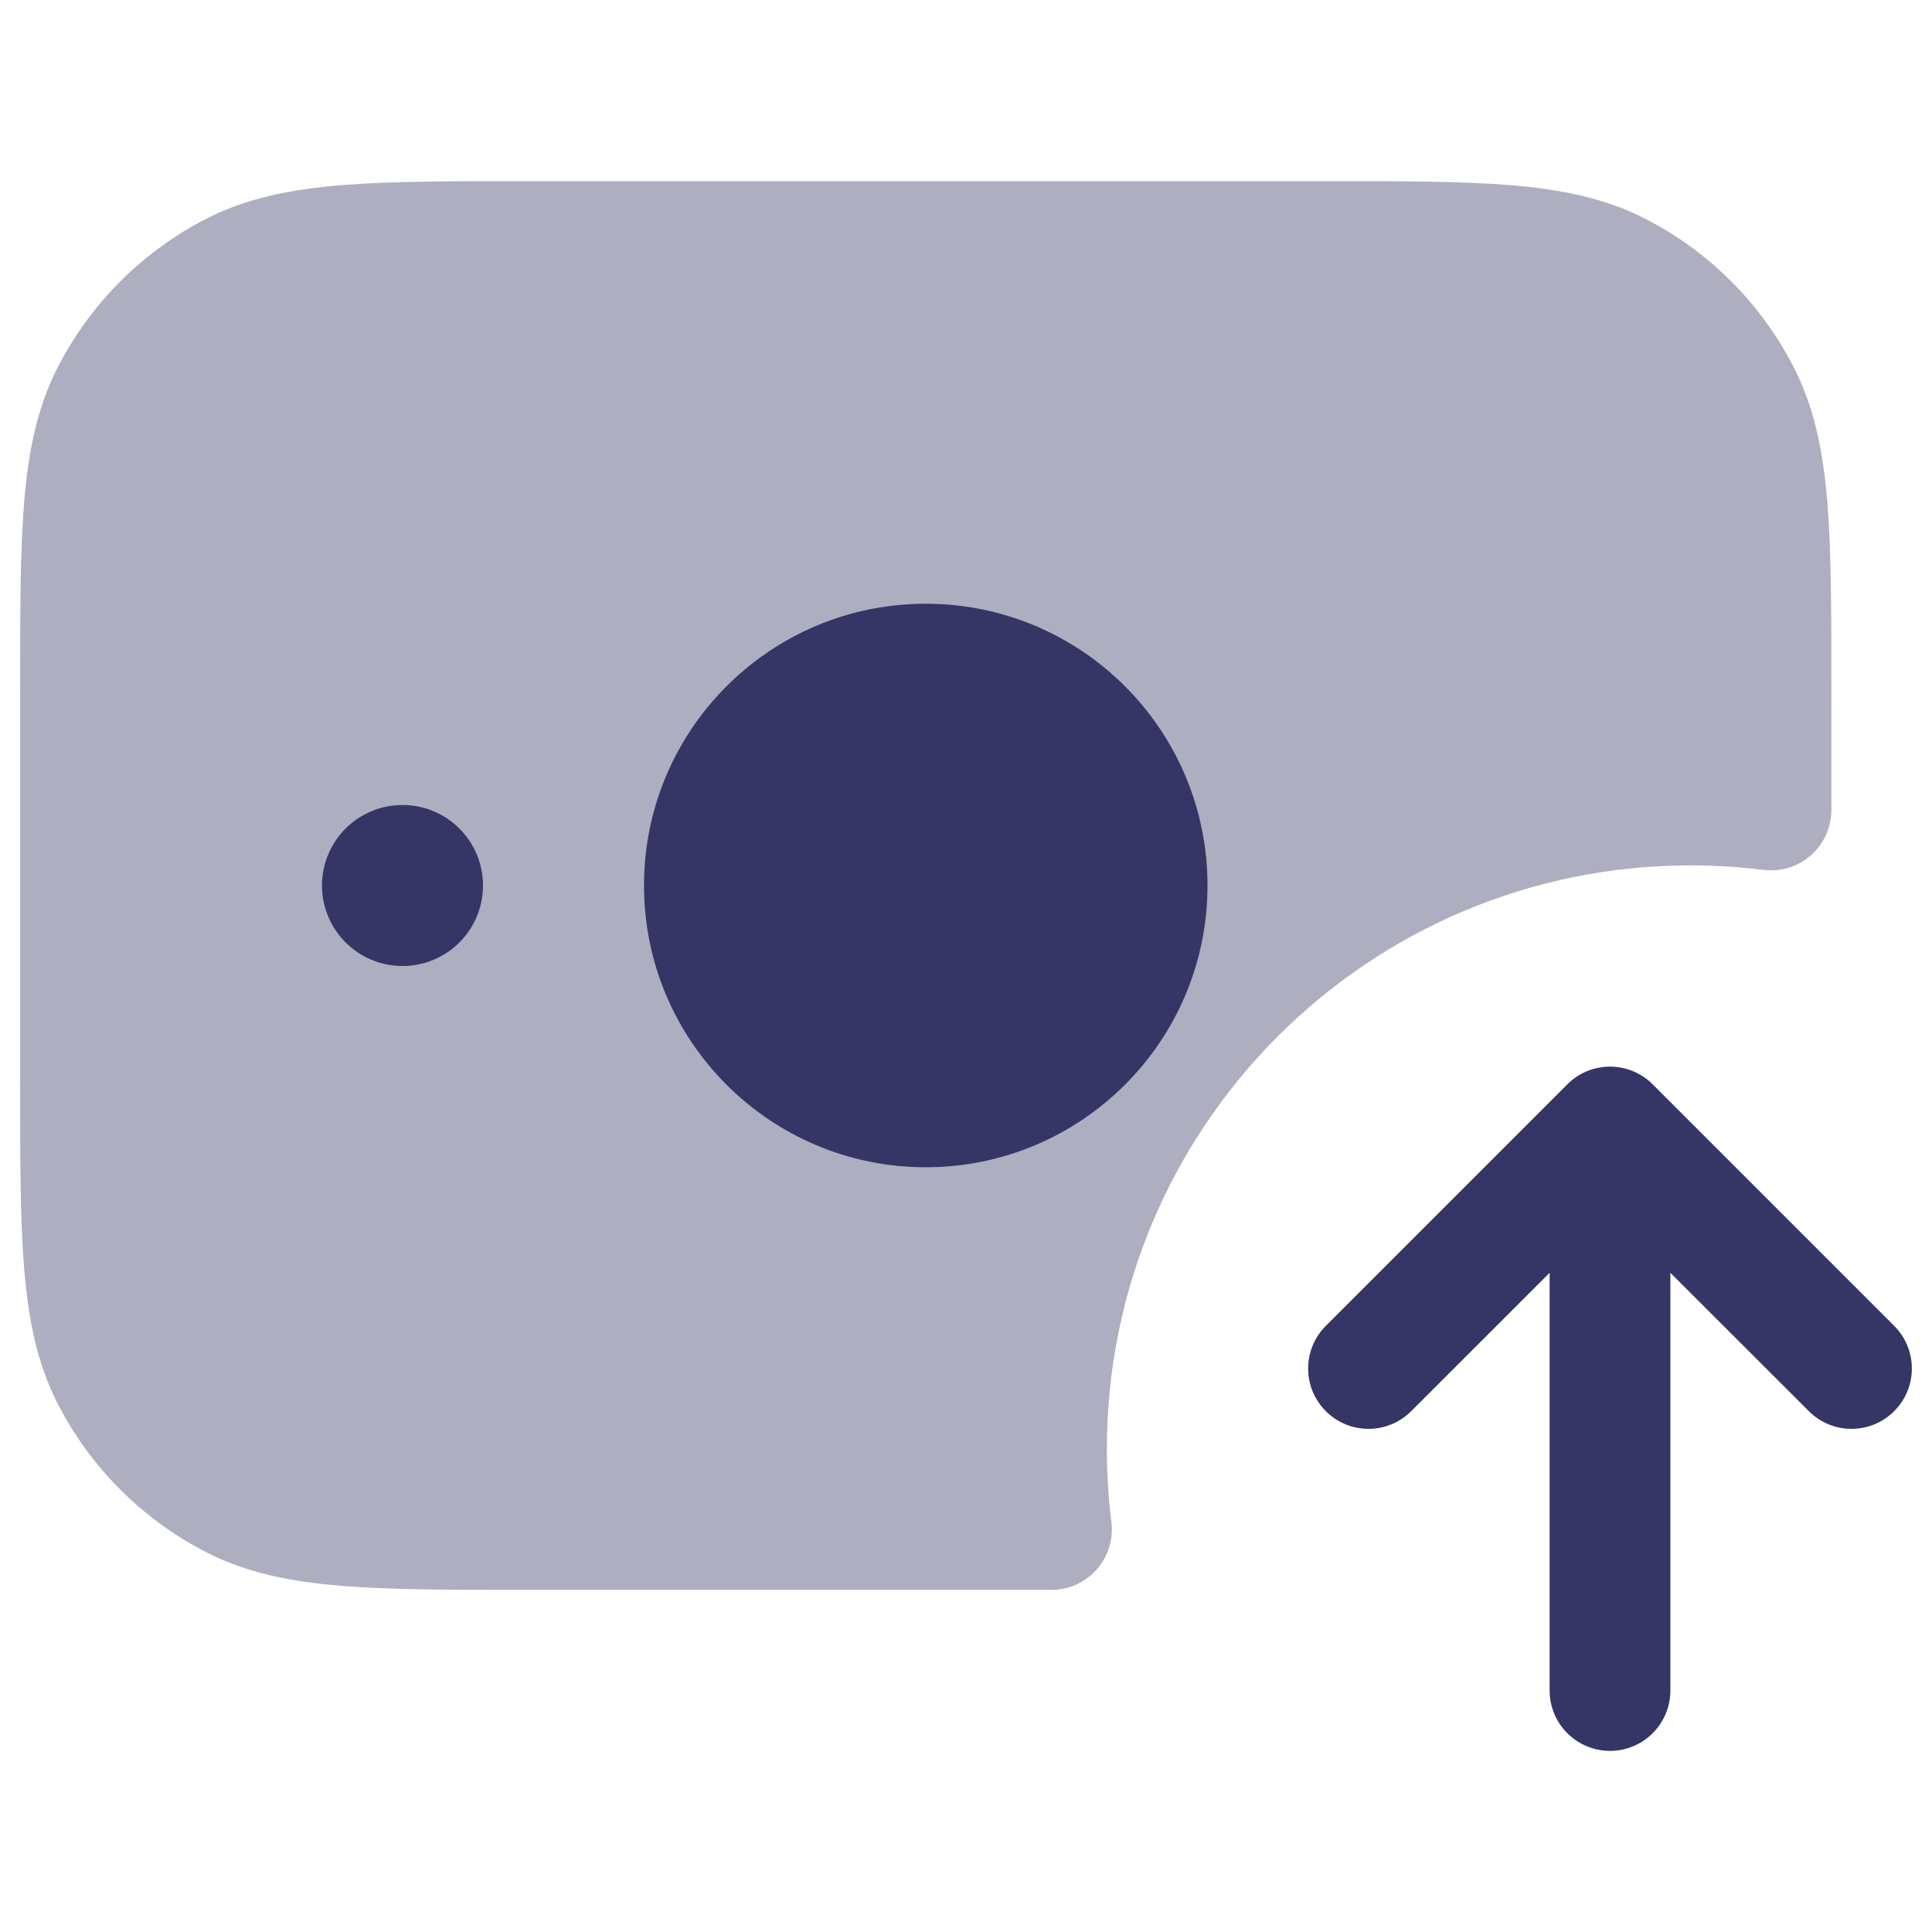 <svg width="24" height="24" viewBox="0 0 24 24" fill="none" xmlns="http://www.w3.org/2000/svg">
<path opacity="0.4" d="M16.433 2.25H6.567C5.615 2.25 4.854 2.25 4.24 2.3C3.61 2.352 3.068 2.46 2.571 2.713C1.771 3.121 1.121 3.771 0.713 4.571C0.46 5.068 0.352 5.61 0.3 6.24C0.25 6.854 0.25 7.615 0.25 8.567V13.433C0.25 14.385 0.25 15.146 0.3 15.76C0.352 16.39 0.46 16.932 0.713 17.43C1.121 18.229 1.771 18.879 2.571 19.287C3.068 19.54 3.61 19.648 4.24 19.7C4.854 19.75 5.615 19.75 6.567 19.75H13.062C13.277 19.75 13.482 19.658 13.624 19.496C13.766 19.335 13.833 19.121 13.806 18.907C13.769 18.61 13.75 18.308 13.75 18C13.75 13.996 16.996 10.75 21 10.75C21.308 10.75 21.61 10.769 21.907 10.806C22.121 10.833 22.335 10.766 22.496 10.624C22.658 10.482 22.75 10.277 22.75 10.062V8.567C22.75 7.615 22.75 6.854 22.7 6.24C22.648 5.61 22.54 5.068 22.287 4.571C21.879 3.771 21.229 3.121 20.43 2.713C19.932 2.46 19.39 2.352 18.76 2.3C18.146 2.25 17.385 2.25 16.433 2.25Z" fill="#353566"/>
<path d="M20 21.75C19.586 21.75 19.25 21.414 19.25 21L19.25 15.811L17.53 17.53C17.237 17.823 16.763 17.823 16.47 17.53C16.177 17.237 16.177 16.763 16.47 16.47L19.47 13.47C19.61 13.329 19.801 13.25 20 13.25C20.199 13.25 20.39 13.329 20.53 13.47L23.53 16.47C23.823 16.763 23.823 17.237 23.53 17.53C23.237 17.823 22.763 17.823 22.47 17.53L20.75 15.811V21C20.75 21.414 20.414 21.75 20 21.75Z" fill="#353566"/>
<path d="M11.5 7.5C9.567 7.5 8 9.067 8 11C8 12.933 9.567 14.5 11.5 14.5C13.433 14.5 15 12.933 15 11C15 9.067 13.433 7.5 11.5 7.5Z" fill="#353566"/>
<path d="M5 10C4.448 10 4 10.448 4 11C4 11.552 4.448 12 5 12C5.552 12 6 11.552 6 11C6 10.448 5.552 10 5 10Z" fill="#353566"/>
</svg>
